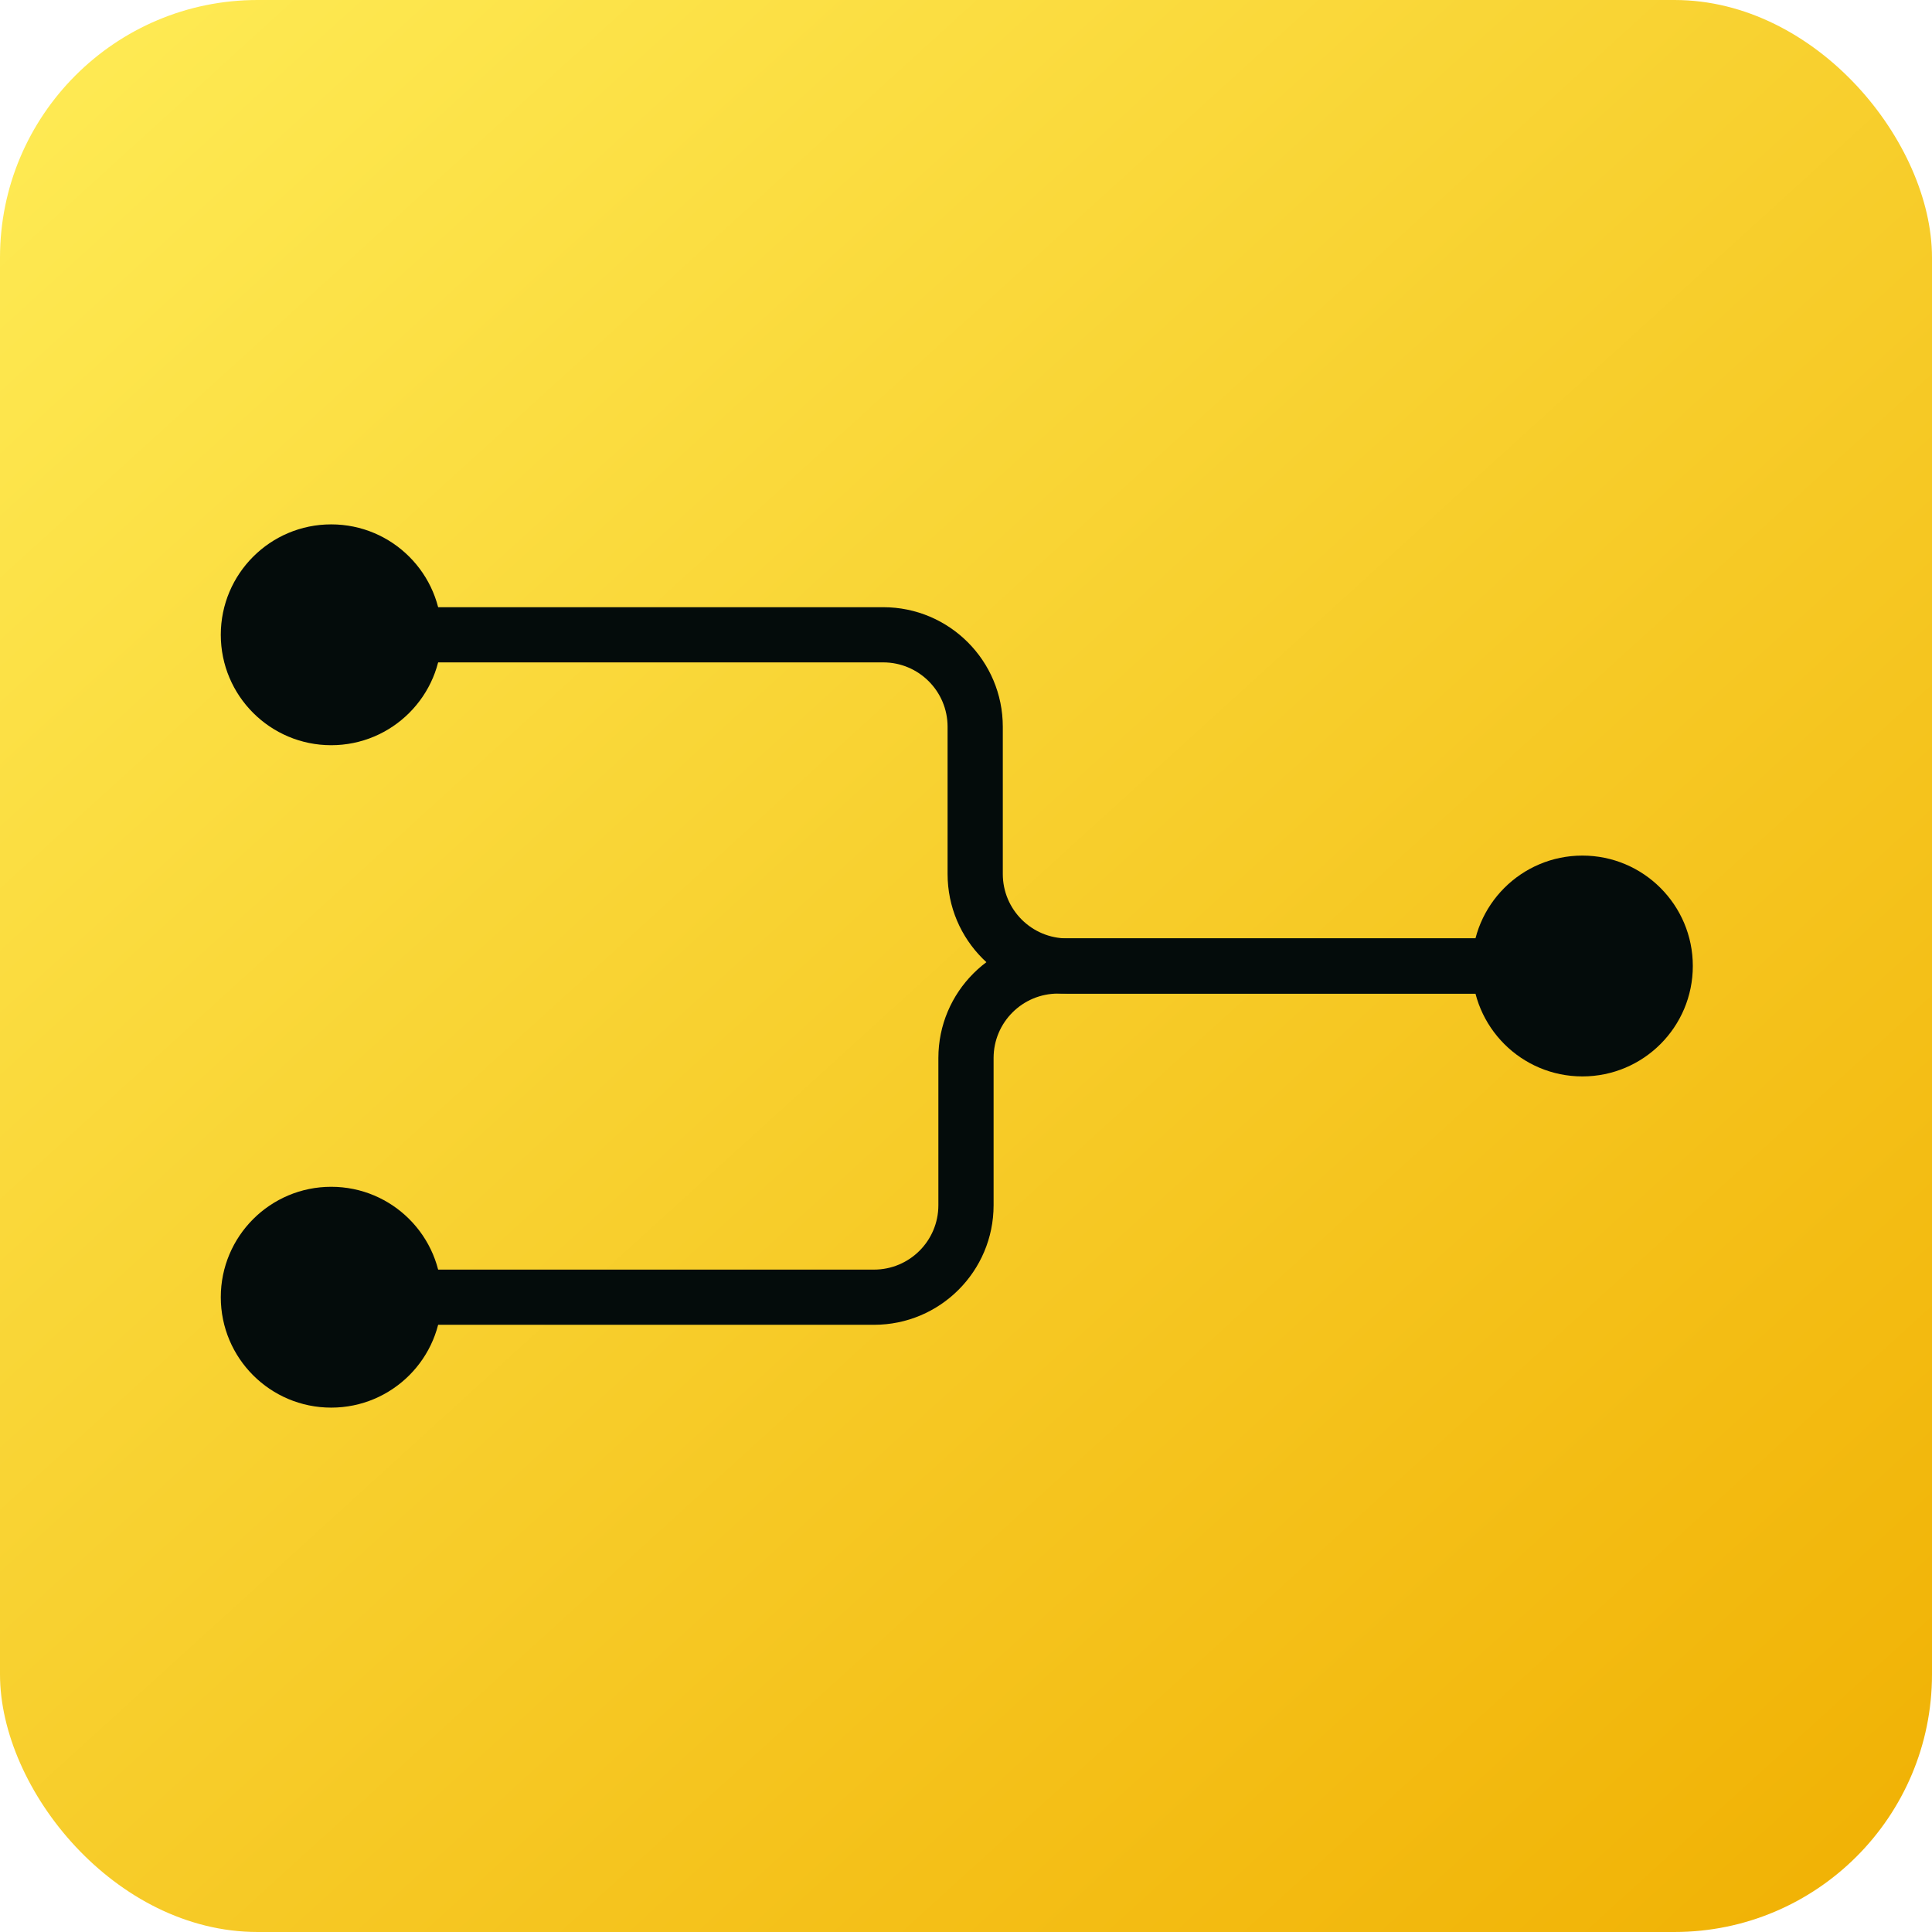 <svg width="60" height="60" viewBox="0 0 60 60" fill="none" xmlns="http://www.w3.org/2000/svg">
<rect width="60" height="60" rx="8" fill="url(#paint0_linear_25_955)"/>
<circle cx="10.286" cy="19.714" r="3.429" fill="#040C0B"/>
<circle cx="10.286" cy="40.286" r="3.429" fill="#040C0B"/>
<circle cx="49.143" cy="30" r="3.429" fill="#040C0B"/>
<path fill-rule="evenodd" clip-rule="evenodd" d="M27.428 20.571H10.571V18.857H27.428C29.48 18.857 31.143 20.52 31.143 22.571V27.143C31.143 28.247 32.038 29.143 33.143 29.143H49.143V30.857H33.143C31.091 30.857 29.428 29.194 29.428 27.143V22.571C29.428 21.467 28.533 20.571 27.428 20.571Z" fill="#040C0B"/>
<path fill-rule="evenodd" clip-rule="evenodd" d="M27.142 39.429H10.285V41.143H27.142C29.194 41.143 30.857 39.48 30.857 37.429V32.857C30.857 31.753 31.752 30.857 32.857 30.857H48.857V29.143H32.857C30.805 29.143 29.142 30.806 29.142 32.857V37.429C29.142 38.533 28.247 39.429 27.142 39.429Z" fill="#040C0B"/>
<defs>
<linearGradient id="paint0_linear_25_955" x1="4.019" y1="-0.187" x2="56.844" y2="57.892" gradientUnits="userSpaceOnUse">
<stop stop-color="#FEEA53"/>
<stop offset="1" stop-color="#F1B306"/>
</linearGradient>
</defs>
</svg>
